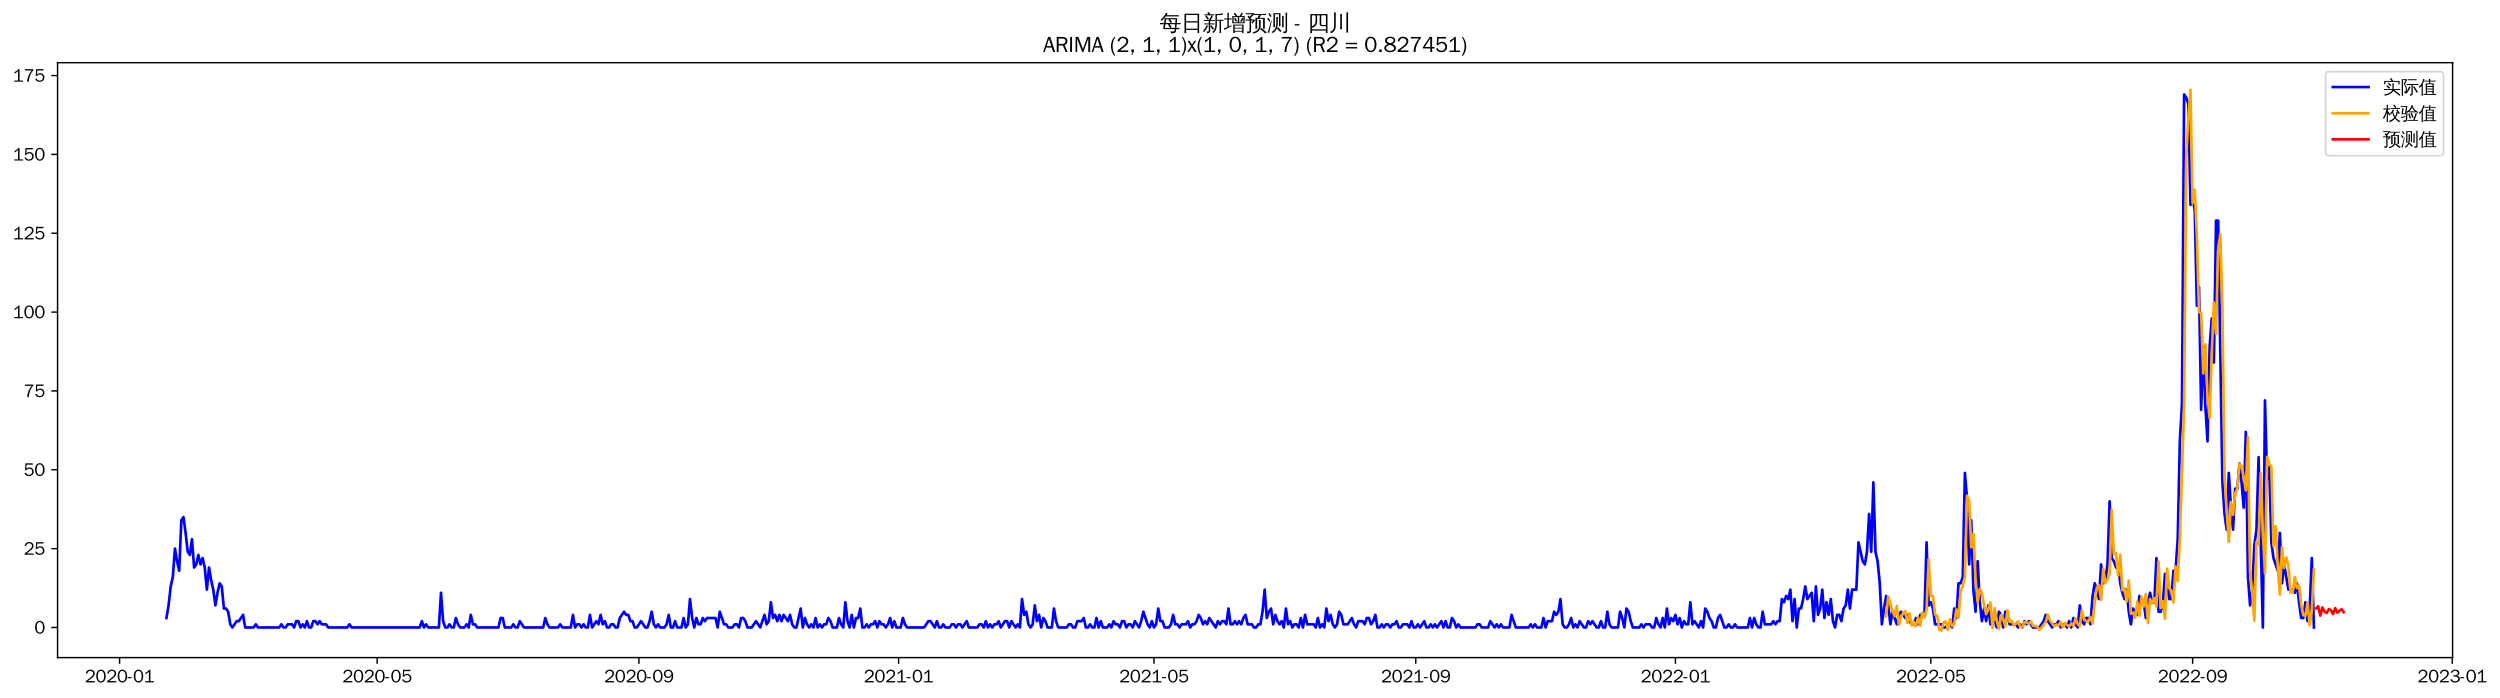 <?xml version="1.0" encoding="utf-8" standalone="no"?>
<!DOCTYPE svg PUBLIC "-//W3C//DTD SVG 1.1//EN"
  "http://www.w3.org/Graphics/SVG/1.1/DTD/svg11.dtd">
<svg xmlns:xlink="http://www.w3.org/1999/xlink" width="1397.902pt" height="390.418pt" viewBox="0 0 1397.902 390.418" xmlns="http://www.w3.org/2000/svg" version="1.1">
 <defs>
  <style type="text/css">*{stroke-linejoin: round; stroke-linecap: butt}</style>
 </defs>
 <g id="figure_1">
  <g id="patch_1">
   <path d="M 0 390.418 
L 1397.902 390.418 
L 1397.902 -0 
L 0 -0 
z
" style="fill: #ffffff"/>
  </g>
  <g id="axes_1">
   <g id="patch_2">
    <path d="M 32.191 367.701 
L 1371.391 367.701 
L 1371.391 35.061 
L 32.191 35.061 
z
" style="fill: #ffffff"/>
   </g>
   <g id="matplotlib.axis_1">
    <g id="xtick_1">
     <g id="line2d_1">
      <defs>
       <path id="m2392c56455" d="M 0 0 
L 0 3.5 
" style="stroke: #000000; stroke-width: 0.8"/>
      </defs>
      <g>
       <use xlink:href="#m2392c56455" x="66.882" y="367.701" style="stroke: #000000; stroke-width: 0.8"/>
      </g>
     </g>
     <g id="text_1">
      <!-- 2020-01 -->
      <g transform="translate(47.392 381.557)scale(0.1 -0.1)">
       <defs>
        <path id="WenQuanYiZenHei-32" d="M 3488 0 
L 369 0 
L 369 456 
L 2150 1850 
Q 2931 2463 2931 3144 
Q 2931 3619 2488 3863 
Q 2231 4013 1931 4013 
Q 1425 4013 1113 3619 
Q 894 3356 881 3013 
L 369 3169 
Q 531 3981 1213 4300 
Q 1544 4456 1950 4456 
Q 2631 4456 3088 4044 
L 3225 3888 
L 3350 3706 
Q 3481 3444 3481 3144 
Q 3481 2313 2519 1569 
L 1069 456 
L 3488 456 
L 3488 0 
z
" transform="scale(0.016)"/>
        <path id="WenQuanYiZenHei-30" d="M 3581 2175 
Q 3581 1288 3169 638 
Q 2713 -63 1938 -63 
Q 1025 -63 563 831 
Q 256 1425 256 2188 
Q 256 3188 700 3819 
Q 1138 4456 1888 4456 
Q 2863 4456 3306 3500 
Q 3581 2925 3581 2175 
z
M 3019 2100 
Q 3019 3356 2500 3806 
L 2350 3919 
Q 2144 4031 1888 4031 
Q 1100 4031 888 2956 
Q 819 2625 819 2225 
Q 819 1013 1338 569 
Q 1588 356 1938 356 
Q 2675 356 2925 1294 
Q 3019 1663 3019 2100 
z
" transform="scale(0.016)"/>
        <path id="WenQuanYiZenHei-2d" d="M 1363 1444 
L 0 1444 
L 0 1844 
L 1363 1844 
L 1363 1444 
z
" transform="scale(0.016)"/>
        <path id="WenQuanYiZenHei-31" d="M 3556 0 
L 488 0 
L 488 406 
L 1800 406 
L 1800 3725 
Q 1231 3125 588 2788 
L 588 3338 
Q 1456 3781 1931 4388 
L 2331 4388 
L 2331 406 
L 3556 406 
L 3556 0 
z
" transform="scale(0.016)"/>
       </defs>
       <use xlink:href="#WenQuanYiZenHei-32"/>
       <use xlink:href="#WenQuanYiZenHei-30" x="59.961"/>
       <use xlink:href="#WenQuanYiZenHei-32" x="119.922"/>
       <use xlink:href="#WenQuanYiZenHei-30" x="179.883"/>
       <use xlink:href="#WenQuanYiZenHei-2d" x="239.844"/>
       <use xlink:href="#WenQuanYiZenHei-30" x="269.824"/>
       <use xlink:href="#WenQuanYiZenHei-31" x="329.785"/>
      </g>
     </g>
    </g>
    <g id="xtick_2">
     <g id="line2d_2">
      <g>
       <use xlink:href="#m2392c56455" x="210.882" y="367.701" style="stroke: #000000; stroke-width: 0.8"/>
      </g>
     </g>
     <g id="text_2">
      <!-- 2020-05 -->
      <g transform="translate(191.392 381.557)scale(0.1 -0.1)">
       <defs>
        <path id="WenQuanYiZenHei-35" d="M 3531 1488 
Q 3531 688 2913 250 
Q 2456 -63 1844 -63 
Q 1175 -63 706 350 
Q 413 613 306 975 
L 781 1131 
Q 1000 538 1569 406 
Q 1706 369 1856 369 
Q 2550 369 2850 869 
Q 3000 1131 3000 1494 
Q 3000 2056 2581 2356 
Q 2319 2538 1969 2538 
Q 1400 2538 1031 2075 
Q 981 2013 938 1938 
L 500 2031 
L 644 4388 
L 3244 4388 
L 3200 3919 
L 1044 3919 
L 950 2500 
Q 1431 2975 2006 2975 
Q 2713 2975 3163 2475 
Q 3531 2063 3531 1488 
z
" transform="scale(0.016)"/>
       </defs>
       <use xlink:href="#WenQuanYiZenHei-32"/>
       <use xlink:href="#WenQuanYiZenHei-30" x="59.961"/>
       <use xlink:href="#WenQuanYiZenHei-32" x="119.922"/>
       <use xlink:href="#WenQuanYiZenHei-30" x="179.883"/>
       <use xlink:href="#WenQuanYiZenHei-2d" x="239.844"/>
       <use xlink:href="#WenQuanYiZenHei-30" x="269.824"/>
       <use xlink:href="#WenQuanYiZenHei-35" x="329.785"/>
      </g>
     </g>
    </g>
    <g id="xtick_3">
     <g id="line2d_3">
      <g>
       <use xlink:href="#m2392c56455" x="357.262" y="367.701" style="stroke: #000000; stroke-width: 0.8"/>
      </g>
     </g>
     <g id="text_3">
      <!-- 2020-09 -->
      <g transform="translate(337.772 381.557)scale(0.1 -0.1)">
       <defs>
        <path id="WenQuanYiZenHei-39" d="M 3544 2300 
Q 3544 1163 3019 513 
Q 2563 -63 1775 -63 
Q 956 -63 563 488 
Q 463 631 394 813 
L 838 975 
Q 1025 494 1550 388 
Q 1656 369 1775 369 
Q 2594 369 2900 1325 
Q 3044 1769 3038 2313 
L 3025 2313 
Q 2675 1638 1944 1544 
Q 1844 1531 1744 1531 
Q 1050 1531 625 2031 
Q 294 2419 294 2963 
Q 294 3656 813 4094 
Q 1238 4456 1819 4456 
Q 2988 4456 3381 3363 
Q 3544 2900 3544 2300 
z
M 2925 2994 
Q 2925 3563 2469 3844 
Q 2206 4006 1863 4006 
Q 1275 4006 988 3563 
Q 844 3344 825 3056 
Q 819 3006 819 2956 
Q 819 2413 1269 2131 
Q 1538 1963 1875 1963 
Q 2363 1963 2681 2350 
Q 2925 2638 2925 2994 
z
" transform="scale(0.016)"/>
       </defs>
       <use xlink:href="#WenQuanYiZenHei-32"/>
       <use xlink:href="#WenQuanYiZenHei-30" x="59.961"/>
       <use xlink:href="#WenQuanYiZenHei-32" x="119.922"/>
       <use xlink:href="#WenQuanYiZenHei-30" x="179.883"/>
       <use xlink:href="#WenQuanYiZenHei-2d" x="239.844"/>
       <use xlink:href="#WenQuanYiZenHei-30" x="269.824"/>
       <use xlink:href="#WenQuanYiZenHei-39" x="329.785"/>
      </g>
     </g>
    </g>
    <g id="xtick_4">
     <g id="line2d_4">
      <g>
       <use xlink:href="#m2392c56455" x="502.452" y="367.701" style="stroke: #000000; stroke-width: 0.8"/>
      </g>
     </g>
     <g id="text_4">
      <!-- 2021-01 -->
      <g transform="translate(482.962 381.557)scale(0.1 -0.1)">
       <use xlink:href="#WenQuanYiZenHei-32"/>
       <use xlink:href="#WenQuanYiZenHei-30" x="59.961"/>
       <use xlink:href="#WenQuanYiZenHei-32" x="119.922"/>
       <use xlink:href="#WenQuanYiZenHei-31" x="179.883"/>
       <use xlink:href="#WenQuanYiZenHei-2d" x="239.844"/>
       <use xlink:href="#WenQuanYiZenHei-30" x="269.824"/>
       <use xlink:href="#WenQuanYiZenHei-31" x="329.785"/>
      </g>
     </g>
    </g>
    <g id="xtick_5">
     <g id="line2d_5">
      <g>
       <use xlink:href="#m2392c56455" x="645.262" y="367.701" style="stroke: #000000; stroke-width: 0.8"/>
      </g>
     </g>
     <g id="text_5">
      <!-- 2021-05 -->
      <g transform="translate(625.772 381.557)scale(0.1 -0.1)">
       <use xlink:href="#WenQuanYiZenHei-32"/>
       <use xlink:href="#WenQuanYiZenHei-30" x="59.961"/>
       <use xlink:href="#WenQuanYiZenHei-32" x="119.922"/>
       <use xlink:href="#WenQuanYiZenHei-31" x="179.883"/>
       <use xlink:href="#WenQuanYiZenHei-2d" x="239.844"/>
       <use xlink:href="#WenQuanYiZenHei-30" x="269.824"/>
       <use xlink:href="#WenQuanYiZenHei-35" x="329.785"/>
      </g>
     </g>
    </g>
    <g id="xtick_6">
     <g id="line2d_6">
      <g>
       <use xlink:href="#m2392c56455" x="791.642" y="367.701" style="stroke: #000000; stroke-width: 0.8"/>
      </g>
     </g>
     <g id="text_6">
      <!-- 2021-09 -->
      <g transform="translate(772.152 381.557)scale(0.1 -0.1)">
       <use xlink:href="#WenQuanYiZenHei-32"/>
       <use xlink:href="#WenQuanYiZenHei-30" x="59.961"/>
       <use xlink:href="#WenQuanYiZenHei-32" x="119.922"/>
       <use xlink:href="#WenQuanYiZenHei-31" x="179.883"/>
       <use xlink:href="#WenQuanYiZenHei-2d" x="239.844"/>
       <use xlink:href="#WenQuanYiZenHei-30" x="269.824"/>
       <use xlink:href="#WenQuanYiZenHei-39" x="329.785"/>
      </g>
     </g>
    </g>
    <g id="xtick_7">
     <g id="line2d_7">
      <g>
       <use xlink:href="#m2392c56455" x="936.832" y="367.701" style="stroke: #000000; stroke-width: 0.8"/>
      </g>
     </g>
     <g id="text_7">
      <!-- 2022-01 -->
      <g transform="translate(917.342 381.557)scale(0.1 -0.1)">
       <use xlink:href="#WenQuanYiZenHei-32"/>
       <use xlink:href="#WenQuanYiZenHei-30" x="59.961"/>
       <use xlink:href="#WenQuanYiZenHei-32" x="119.922"/>
       <use xlink:href="#WenQuanYiZenHei-32" x="179.883"/>
       <use xlink:href="#WenQuanYiZenHei-2d" x="239.844"/>
       <use xlink:href="#WenQuanYiZenHei-30" x="269.824"/>
       <use xlink:href="#WenQuanYiZenHei-31" x="329.785"/>
      </g>
     </g>
    </g>
    <g id="xtick_8">
     <g id="line2d_8">
      <g>
       <use xlink:href="#m2392c56455" x="1079.642" y="367.701" style="stroke: #000000; stroke-width: 0.8"/>
      </g>
     </g>
     <g id="text_8">
      <!-- 2022-05 -->
      <g transform="translate(1060.152 381.557)scale(0.1 -0.1)">
       <use xlink:href="#WenQuanYiZenHei-32"/>
       <use xlink:href="#WenQuanYiZenHei-30" x="59.961"/>
       <use xlink:href="#WenQuanYiZenHei-32" x="119.922"/>
       <use xlink:href="#WenQuanYiZenHei-32" x="179.883"/>
       <use xlink:href="#WenQuanYiZenHei-2d" x="239.844"/>
       <use xlink:href="#WenQuanYiZenHei-30" x="269.824"/>
       <use xlink:href="#WenQuanYiZenHei-35" x="329.785"/>
      </g>
     </g>
    </g>
    <g id="xtick_9">
     <g id="line2d_9">
      <g>
       <use xlink:href="#m2392c56455" x="1226.022" y="367.701" style="stroke: #000000; stroke-width: 0.8"/>
      </g>
     </g>
     <g id="text_9">
      <!-- 2022-09 -->
      <g transform="translate(1206.532 381.557)scale(0.1 -0.1)">
       <use xlink:href="#WenQuanYiZenHei-32"/>
       <use xlink:href="#WenQuanYiZenHei-30" x="59.961"/>
       <use xlink:href="#WenQuanYiZenHei-32" x="119.922"/>
       <use xlink:href="#WenQuanYiZenHei-32" x="179.883"/>
       <use xlink:href="#WenQuanYiZenHei-2d" x="239.844"/>
       <use xlink:href="#WenQuanYiZenHei-30" x="269.824"/>
       <use xlink:href="#WenQuanYiZenHei-39" x="329.785"/>
      </g>
     </g>
    </g>
    <g id="xtick_10">
     <g id="line2d_10">
      <g>
       <use xlink:href="#m2392c56455" x="1371.212" y="367.701" style="stroke: #000000; stroke-width: 0.8"/>
      </g>
     </g>
     <g id="text_10">
      <!-- 2023-01 -->
      <g transform="translate(1351.722 381.557)scale(0.1 -0.1)">
       <defs>
        <path id="WenQuanYiZenHei-33" d="M 3588 1231 
Q 3588 494 2875 144 
Q 2450 -63 1925 -63 
Q 1044 -63 556 488 
Q 356 706 256 1000 
L 769 1169 
Q 994 375 1913 375 
Q 2631 375 2900 788 
Q 3019 975 3019 1231 
Q 3019 1638 2638 1881 
Q 2325 2081 1613 2069 
L 1338 2069 
L 1338 2494 
Q 1969 2494 2094 2506 
Q 2325 2544 2463 2613 
Q 2763 2756 2844 3100 
Q 2863 3169 2863 3244 
Q 2863 3744 2381 3944 
L 2163 4006 
Q 2056 4025 1931 4025 
Q 1388 4025 1075 3631 
Q 969 3488 906 3313 
L 419 3456 
Q 675 4150 1400 4369 
Q 1669 4456 1975 4456 
Q 2694 4456 3106 4050 
Q 3419 3744 3419 3275 
Q 3419 2813 3025 2513 
Q 2825 2356 2575 2319 
L 2575 2306 
Q 3181 2213 3450 1769 
Q 3588 1525 3588 1231 
z
" transform="scale(0.016)"/>
       </defs>
       <use xlink:href="#WenQuanYiZenHei-32"/>
       <use xlink:href="#WenQuanYiZenHei-30" x="59.961"/>
       <use xlink:href="#WenQuanYiZenHei-32" x="119.922"/>
       <use xlink:href="#WenQuanYiZenHei-33" x="179.883"/>
       <use xlink:href="#WenQuanYiZenHei-2d" x="239.844"/>
       <use xlink:href="#WenQuanYiZenHei-30" x="269.824"/>
       <use xlink:href="#WenQuanYiZenHei-31" x="329.785"/>
      </g>
     </g>
    </g>
   </g>
   <g id="matplotlib.axis_2">
    <g id="ytick_1">
     <g id="line2d_11">
      <defs>
       <path id="mf6029aa635" d="M 0 0 
L -3.5 0 
" style="stroke: #000000; stroke-width: 0.8"/>
      </defs>
      <g>
       <use xlink:href="#mf6029aa635" x="32.191" y="350.854" style="stroke: #000000; stroke-width: 0.8"/>
      </g>
     </g>
     <g id="text_11">
      <!-- 0 -->
      <g transform="translate(19.194 354.283)scale(0.1 -0.1)">
       <use xlink:href="#WenQuanYiZenHei-30"/>
      </g>
     </g>
    </g>
    <g id="ytick_2">
     <g id="line2d_12">
      <g>
       <use xlink:href="#mf6029aa635" x="32.191" y="306.768" style="stroke: #000000; stroke-width: 0.8"/>
      </g>
     </g>
     <g id="text_12">
      <!-- 25 -->
      <g transform="translate(13.197 310.197)scale(0.1 -0.1)">
       <use xlink:href="#WenQuanYiZenHei-32"/>
       <use xlink:href="#WenQuanYiZenHei-35" x="59.961"/>
      </g>
     </g>
    </g>
    <g id="ytick_3">
     <g id="line2d_13">
      <g>
       <use xlink:href="#mf6029aa635" x="32.191" y="262.682" style="stroke: #000000; stroke-width: 0.8"/>
      </g>
     </g>
     <g id="text_13">
      <!-- 50 -->
      <g transform="translate(13.197 266.111)scale(0.1 -0.1)">
       <use xlink:href="#WenQuanYiZenHei-35"/>
       <use xlink:href="#WenQuanYiZenHei-30" x="59.961"/>
      </g>
     </g>
    </g>
    <g id="ytick_4">
     <g id="line2d_14">
      <g>
       <use xlink:href="#mf6029aa635" x="32.191" y="218.596" style="stroke: #000000; stroke-width: 0.8"/>
      </g>
     </g>
     <g id="text_14">
      <!-- 75 -->
      <g transform="translate(13.197 222.024)scale(0.1 -0.1)">
       <defs>
        <path id="WenQuanYiZenHei-37" d="M 3400 4056 
Q 1838 2175 1838 0 
L 1275 0 
Q 1269 1438 2056 2825 
Q 2381 3400 2825 3913 
L 444 3913 
L 500 4388 
L 3400 4388 
L 3400 4056 
z
" transform="scale(0.016)"/>
       </defs>
       <use xlink:href="#WenQuanYiZenHei-37"/>
       <use xlink:href="#WenQuanYiZenHei-35" x="59.961"/>
      </g>
     </g>
    </g>
    <g id="ytick_5">
     <g id="line2d_15">
      <g>
       <use xlink:href="#mf6029aa635" x="32.191" y="174.51" style="stroke: #000000; stroke-width: 0.8"/>
      </g>
     </g>
     <g id="text_15">
      <!-- 100 -->
      <g transform="translate(7.2 177.938)scale(0.1 -0.1)">
       <use xlink:href="#WenQuanYiZenHei-31"/>
       <use xlink:href="#WenQuanYiZenHei-30" x="59.961"/>
       <use xlink:href="#WenQuanYiZenHei-30" x="119.922"/>
      </g>
     </g>
    </g>
    <g id="ytick_6">
     <g id="line2d_16">
      <g>
       <use xlink:href="#mf6029aa635" x="32.191" y="130.424" style="stroke: #000000; stroke-width: 0.8"/>
      </g>
     </g>
     <g id="text_16">
      <!-- 125 -->
      <g transform="translate(7.2 133.852)scale(0.1 -0.1)">
       <use xlink:href="#WenQuanYiZenHei-31"/>
       <use xlink:href="#WenQuanYiZenHei-32" x="59.961"/>
       <use xlink:href="#WenQuanYiZenHei-35" x="119.922"/>
      </g>
     </g>
    </g>
    <g id="ytick_7">
     <g id="line2d_17">
      <g>
       <use xlink:href="#mf6029aa635" x="32.191" y="86.338" style="stroke: #000000; stroke-width: 0.8"/>
      </g>
     </g>
     <g id="text_17">
      <!-- 150 -->
      <g transform="translate(7.2 89.766)scale(0.1 -0.1)">
       <use xlink:href="#WenQuanYiZenHei-31"/>
       <use xlink:href="#WenQuanYiZenHei-35" x="59.961"/>
       <use xlink:href="#WenQuanYiZenHei-30" x="119.922"/>
      </g>
     </g>
    </g>
    <g id="ytick_8">
     <g id="line2d_18">
      <g>
       <use xlink:href="#mf6029aa635" x="32.191" y="42.252" style="stroke: #000000; stroke-width: 0.8"/>
      </g>
     </g>
     <g id="text_18">
      <!-- 175 -->
      <g transform="translate(7.2 45.68)scale(0.1 -0.1)">
       <use xlink:href="#WenQuanYiZenHei-31"/>
       <use xlink:href="#WenQuanYiZenHei-37" x="59.961"/>
       <use xlink:href="#WenQuanYiZenHei-35" x="119.922"/>
      </g>
     </g>
    </g>
   </g>
   <g id="line2d_19">
    <path d="M 93.063 345.564 
L 94.253 338.51 
L 95.444 327.93 
L 96.634 322.639 
L 97.824 306.768 
L 99.014 313.822 
L 100.204 319.112 
L 101.394 290.897 
L 102.584 289.134 
L 103.774 297.951 
L 104.964 308.532 
L 106.154 310.295 
L 107.344 301.478 
L 108.534 317.349 
L 109.725 315.586 
L 110.915 310.295 
L 112.105 315.586 
L 113.295 312.059 
L 114.485 317.349 
L 115.675 329.693 
L 116.865 317.349 
L 118.055 324.403 
L 119.245 329.693 
L 120.435 338.51 
L 121.625 331.457 
L 122.815 326.166 
L 124.006 327.93 
L 125.196 340.274 
L 126.386 340.274 
L 127.576 342.037 
L 128.766 349.091 
L 129.956 350.854 
L 132.336 347.328 
L 133.526 347.328 
L 135.906 343.801 
L 137.096 350.854 
L 141.857 350.854 
L 143.047 349.091 
L 144.237 350.854 
L 156.138 350.854 
L 157.328 349.091 
L 158.518 350.854 
L 159.708 350.854 
L 160.898 349.091 
L 163.278 349.091 
L 164.468 350.854 
L 165.658 347.328 
L 166.848 347.328 
L 168.039 350.854 
L 169.229 349.091 
L 170.419 350.854 
L 171.609 347.328 
L 172.799 350.854 
L 173.989 350.854 
L 175.179 347.328 
L 176.369 347.328 
L 177.559 349.091 
L 178.749 347.328 
L 179.939 349.091 
L 182.32 349.091 
L 183.51 350.854 
L 194.22 350.854 
L 195.41 349.091 
L 196.601 350.854 
L 234.683 350.854 
L 235.873 347.328 
L 237.063 350.854 
L 238.253 349.091 
L 239.444 350.854 
L 245.394 350.854 
L 246.584 331.457 
L 247.774 347.328 
L 248.964 350.854 
L 250.154 350.854 
L 251.344 349.091 
L 252.534 350.854 
L 253.725 350.854 
L 254.915 345.564 
L 256.105 349.091 
L 257.295 350.854 
L 259.675 350.854 
L 260.865 349.091 
L 262.055 350.854 
L 263.245 343.801 
L 264.435 349.091 
L 265.625 349.091 
L 266.815 350.854 
L 278.716 350.854 
L 279.906 345.564 
L 281.096 345.564 
L 282.286 350.854 
L 285.857 350.854 
L 287.047 349.091 
L 288.237 350.854 
L 289.427 350.854 
L 290.617 347.328 
L 292.997 350.854 
L 303.708 350.854 
L 304.898 345.564 
L 306.088 349.091 
L 307.278 350.854 
L 312.039 350.854 
L 313.229 349.091 
L 314.419 350.854 
L 319.179 350.854 
L 320.369 343.801 
L 321.559 350.854 
L 322.749 349.091 
L 323.939 349.091 
L 325.129 350.854 
L 326.32 349.091 
L 327.51 350.854 
L 328.7 350.854 
L 329.89 343.801 
L 331.08 350.854 
L 333.46 347.328 
L 334.65 349.091 
L 335.84 343.801 
L 337.03 349.091 
L 338.22 347.328 
L 339.41 350.854 
L 340.601 350.854 
L 341.791 349.091 
L 342.981 349.091 
L 344.171 350.854 
L 345.361 350.854 
L 346.551 345.564 
L 348.931 342.037 
L 350.121 343.801 
L 351.311 343.801 
L 352.501 347.328 
L 353.691 347.328 
L 354.882 350.854 
L 356.072 350.854 
L 358.452 347.328 
L 360.832 350.854 
L 362.022 350.854 
L 363.212 347.328 
L 364.402 342.037 
L 365.592 349.091 
L 366.782 350.854 
L 367.972 349.091 
L 369.163 350.854 
L 371.543 350.854 
L 372.733 349.091 
L 373.923 343.801 
L 375.113 350.854 
L 376.303 350.854 
L 377.493 347.328 
L 378.683 350.854 
L 381.063 350.854 
L 382.253 345.564 
L 383.444 350.854 
L 384.634 349.091 
L 385.824 334.983 
L 387.014 345.564 
L 388.204 350.854 
L 389.394 345.564 
L 390.584 349.091 
L 391.774 349.091 
L 392.964 345.564 
L 394.154 347.328 
L 395.344 345.564 
L 400.105 345.564 
L 401.295 350.854 
L 402.485 342.037 
L 404.865 349.091 
L 406.055 349.091 
L 407.245 350.854 
L 409.625 350.854 
L 410.815 349.091 
L 412.006 349.091 
L 413.196 350.854 
L 414.386 345.564 
L 415.576 345.564 
L 416.766 347.328 
L 417.956 350.854 
L 420.336 350.854 
L 422.716 347.328 
L 425.096 350.854 
L 427.477 343.801 
L 428.667 349.091 
L 429.857 347.328 
L 431.047 336.747 
L 432.237 345.564 
L 433.427 343.801 
L 434.617 347.328 
L 435.807 343.801 
L 436.997 347.328 
L 438.187 343.801 
L 440.567 347.328 
L 441.758 343.801 
L 442.948 349.091 
L 444.138 350.854 
L 445.328 350.854 
L 447.708 340.274 
L 448.898 350.854 
L 450.088 345.564 
L 451.278 349.091 
L 452.468 350.854 
L 453.658 349.091 
L 454.848 350.854 
L 456.039 345.564 
L 457.229 350.854 
L 458.419 349.091 
L 459.609 350.854 
L 460.799 349.091 
L 461.989 349.091 
L 463.179 345.564 
L 464.369 347.328 
L 465.559 350.854 
L 467.939 350.854 
L 469.129 345.564 
L 470.32 349.091 
L 471.51 350.854 
L 472.7 336.747 
L 473.89 347.328 
L 475.08 350.854 
L 476.27 343.801 
L 477.46 350.854 
L 478.65 345.564 
L 479.84 345.564 
L 481.03 340.274 
L 482.22 350.854 
L 483.41 350.854 
L 484.601 349.091 
L 485.791 350.854 
L 486.981 349.091 
L 488.171 349.091 
L 489.361 347.328 
L 490.551 350.854 
L 491.741 347.328 
L 492.931 349.091 
L 494.121 349.091 
L 495.311 350.854 
L 496.501 349.091 
L 497.691 345.564 
L 498.882 350.854 
L 500.072 347.328 
L 501.262 350.854 
L 503.642 350.854 
L 504.832 345.564 
L 506.022 349.091 
L 507.212 350.854 
L 516.733 350.854 
L 519.113 347.328 
L 520.303 347.328 
L 522.683 350.854 
L 523.873 347.328 
L 525.063 350.854 
L 526.253 350.854 
L 527.444 349.091 
L 528.634 350.854 
L 531.014 350.854 
L 532.204 349.091 
L 533.394 349.091 
L 534.584 350.854 
L 535.774 349.091 
L 536.964 349.091 
L 538.154 350.854 
L 540.534 347.328 
L 541.725 350.854 
L 546.485 350.854 
L 547.675 349.091 
L 548.865 349.091 
L 550.055 350.854 
L 551.245 347.328 
L 552.435 350.854 
L 553.625 349.091 
L 554.815 350.854 
L 556.006 349.091 
L 557.196 349.091 
L 558.386 347.328 
L 559.576 350.854 
L 561.956 347.328 
L 563.146 347.328 
L 564.336 350.854 
L 565.526 347.328 
L 567.906 350.854 
L 569.096 349.091 
L 570.286 350.854 
L 571.477 334.983 
L 572.667 343.801 
L 573.857 342.037 
L 575.047 349.091 
L 576.237 350.854 
L 577.427 349.091 
L 578.617 338.51 
L 579.807 347.328 
L 580.997 343.801 
L 582.187 350.854 
L 583.377 345.564 
L 584.567 347.328 
L 585.758 350.854 
L 588.138 350.854 
L 589.328 340.274 
L 590.518 347.328 
L 591.708 350.854 
L 596.468 350.854 
L 597.658 349.091 
L 598.848 349.091 
L 600.039 350.854 
L 601.229 350.854 
L 602.419 347.328 
L 604.799 347.328 
L 605.989 345.564 
L 607.179 350.854 
L 608.369 350.854 
L 609.559 349.091 
L 610.749 350.854 
L 611.939 350.854 
L 613.129 345.564 
L 614.32 350.854 
L 615.51 347.328 
L 616.7 350.854 
L 619.08 350.854 
L 620.27 349.091 
L 621.46 350.854 
L 622.65 347.328 
L 623.84 349.091 
L 625.03 349.091 
L 626.22 350.854 
L 627.41 347.328 
L 628.601 347.328 
L 629.791 350.854 
L 630.981 349.091 
L 632.171 349.091 
L 633.361 350.854 
L 634.551 347.328 
L 636.931 350.854 
L 638.121 347.328 
L 639.311 342.037 
L 641.691 349.091 
L 642.882 350.854 
L 644.072 347.328 
L 645.262 350.854 
L 646.452 349.091 
L 647.642 340.274 
L 648.832 347.328 
L 650.022 347.328 
L 651.212 350.854 
L 653.592 350.854 
L 654.782 349.091 
L 655.972 343.801 
L 657.163 349.091 
L 658.353 349.091 
L 659.543 350.854 
L 660.733 349.091 
L 663.113 349.091 
L 664.303 347.328 
L 665.493 350.854 
L 666.683 349.091 
L 667.873 349.091 
L 669.063 347.328 
L 670.253 343.801 
L 671.444 345.564 
L 672.634 349.091 
L 673.824 347.328 
L 675.014 349.091 
L 676.204 345.564 
L 679.774 350.854 
L 680.964 347.328 
L 682.154 349.091 
L 683.344 347.328 
L 684.534 347.328 
L 685.725 349.091 
L 686.915 340.274 
L 688.105 349.091 
L 689.295 349.091 
L 690.485 347.328 
L 691.675 349.091 
L 692.865 347.328 
L 694.055 349.091 
L 695.245 345.564 
L 696.435 343.801 
L 697.625 349.091 
L 700.006 349.091 
L 701.196 350.854 
L 702.386 350.854 
L 703.576 349.091 
L 704.766 349.091 
L 705.956 342.037 
L 707.146 329.693 
L 708.336 345.564 
L 709.526 342.037 
L 710.716 340.274 
L 711.906 349.091 
L 713.096 343.801 
L 714.286 347.328 
L 715.477 349.091 
L 716.667 347.328 
L 717.857 350.854 
L 719.047 340.274 
L 720.237 349.091 
L 721.427 347.328 
L 722.617 350.854 
L 723.807 349.091 
L 724.997 349.091 
L 726.187 350.854 
L 727.377 345.564 
L 728.567 350.854 
L 729.758 343.801 
L 730.948 349.091 
L 734.518 349.091 
L 735.708 350.854 
L 736.898 345.564 
L 738.088 350.854 
L 739.278 349.091 
L 740.468 350.854 
L 741.658 340.274 
L 742.848 347.328 
L 744.039 343.801 
L 745.229 349.091 
L 746.419 350.854 
L 747.609 349.091 
L 748.799 342.037 
L 749.989 343.801 
L 751.179 349.091 
L 753.559 349.091 
L 755.939 345.564 
L 757.129 349.091 
L 758.32 350.854 
L 759.51 347.328 
L 761.89 347.328 
L 763.08 349.091 
L 764.27 345.564 
L 765.46 345.564 
L 766.65 349.091 
L 767.84 347.328 
L 769.03 343.801 
L 770.22 350.854 
L 771.41 350.854 
L 772.601 349.091 
L 773.791 350.854 
L 774.981 349.091 
L 776.171 349.091 
L 777.361 350.854 
L 778.551 349.091 
L 779.741 349.091 
L 780.931 347.328 
L 782.121 350.854 
L 783.311 350.854 
L 784.501 349.091 
L 786.882 349.091 
L 788.072 350.854 
L 789.262 347.328 
L 790.452 350.854 
L 791.642 350.854 
L 792.832 349.091 
L 794.022 350.854 
L 796.402 347.328 
L 797.592 350.854 
L 798.782 350.854 
L 799.972 349.091 
L 801.163 350.854 
L 802.353 349.091 
L 803.543 350.854 
L 805.923 347.328 
L 807.113 350.854 
L 808.303 347.328 
L 809.493 350.854 
L 810.683 350.854 
L 811.873 345.564 
L 813.063 347.328 
L 814.253 350.854 
L 815.444 349.091 
L 816.634 350.854 
L 824.964 350.854 
L 826.154 349.091 
L 827.344 349.091 
L 828.534 350.854 
L 832.105 350.854 
L 833.295 347.328 
L 835.675 350.854 
L 836.865 349.091 
L 838.055 350.854 
L 839.245 349.091 
L 840.435 350.854 
L 844.006 350.854 
L 845.196 343.801 
L 847.576 350.854 
L 854.716 350.854 
L 855.906 349.091 
L 857.096 350.854 
L 858.286 349.091 
L 859.477 350.854 
L 861.857 350.854 
L 863.047 345.564 
L 864.237 350.854 
L 865.427 347.328 
L 867.807 347.328 
L 868.997 342.037 
L 870.187 343.801 
L 871.377 342.037 
L 872.567 334.983 
L 873.758 349.091 
L 874.948 350.854 
L 876.138 350.854 
L 877.328 349.091 
L 878.518 345.564 
L 879.708 350.854 
L 880.898 349.091 
L 882.088 350.854 
L 883.278 347.328 
L 885.658 350.854 
L 886.848 350.854 
L 888.039 347.328 
L 889.229 349.091 
L 890.419 347.328 
L 892.799 350.854 
L 893.989 350.854 
L 895.179 347.328 
L 896.369 350.854 
L 897.559 350.854 
L 898.749 342.037 
L 899.939 349.091 
L 901.129 350.854 
L 904.7 350.854 
L 905.89 342.037 
L 907.08 345.564 
L 908.27 350.854 
L 909.46 340.274 
L 910.65 342.037 
L 911.84 347.328 
L 913.03 350.854 
L 916.601 350.854 
L 917.791 349.091 
L 918.981 350.854 
L 920.171 349.091 
L 922.551 349.091 
L 923.741 350.854 
L 924.931 350.854 
L 926.121 345.564 
L 927.311 349.091 
L 928.501 350.854 
L 929.691 345.564 
L 930.882 350.854 
L 932.072 340.274 
L 933.262 349.091 
L 934.452 345.564 
L 935.642 347.328 
L 936.832 343.801 
L 938.022 349.091 
L 939.212 345.564 
L 940.402 350.854 
L 941.592 347.328 
L 942.782 349.091 
L 943.972 349.091 
L 945.163 336.747 
L 946.353 349.091 
L 947.543 347.328 
L 949.923 350.854 
L 951.113 347.328 
L 952.303 350.854 
L 953.493 340.274 
L 954.683 342.037 
L 955.873 345.564 
L 957.063 347.328 
L 958.253 350.854 
L 959.444 350.854 
L 960.634 345.564 
L 961.824 343.801 
L 964.204 350.854 
L 965.394 350.854 
L 966.584 349.091 
L 967.774 350.854 
L 968.964 350.854 
L 970.154 349.091 
L 971.344 350.854 
L 977.295 350.854 
L 978.485 345.564 
L 979.675 350.854 
L 980.865 345.564 
L 982.055 349.091 
L 983.245 350.854 
L 984.435 350.854 
L 985.625 342.037 
L 986.815 349.091 
L 990.386 349.091 
L 991.576 347.328 
L 992.766 349.091 
L 993.956 347.328 
L 995.146 347.328 
L 996.336 334.983 
L 997.526 336.747 
L 998.716 333.22 
L 999.906 334.983 
L 1001.096 329.693 
L 1002.286 347.328 
L 1003.477 334.983 
L 1004.667 350.854 
L 1005.857 340.274 
L 1007.047 340.274 
L 1008.237 334.983 
L 1009.427 327.93 
L 1010.617 334.983 
L 1012.997 331.457 
L 1014.187 347.328 
L 1015.377 327.93 
L 1016.567 343.801 
L 1017.758 340.274 
L 1018.948 329.693 
L 1020.138 345.564 
L 1021.328 336.747 
L 1022.518 343.801 
L 1023.708 334.983 
L 1024.898 347.328 
L 1026.088 350.854 
L 1027.278 343.801 
L 1028.468 343.801 
L 1029.658 347.328 
L 1030.848 340.274 
L 1032.039 338.51 
L 1033.229 329.693 
L 1034.419 340.274 
L 1035.609 329.693 
L 1037.989 329.693 
L 1039.179 303.242 
L 1041.559 313.822 
L 1042.749 315.586 
L 1043.939 308.532 
L 1045.129 287.371 
L 1046.32 308.532 
L 1047.51 269.736 
L 1048.7 308.532 
L 1049.89 313.822 
L 1051.08 326.166 
L 1052.27 349.091 
L 1053.46 340.274 
L 1054.65 333.22 
L 1055.84 338.51 
L 1057.03 349.091 
L 1058.22 342.037 
L 1060.601 349.091 
L 1061.791 343.801 
L 1062.981 342.037 
L 1065.361 345.564 
L 1066.551 343.801 
L 1067.741 347.328 
L 1068.931 349.091 
L 1070.121 349.091 
L 1071.311 345.564 
L 1072.501 349.091 
L 1073.691 343.801 
L 1076.072 343.801 
L 1077.262 303.242 
L 1078.452 338.51 
L 1079.642 336.747 
L 1080.832 340.274 
L 1082.022 349.091 
L 1085.592 349.091 
L 1086.782 350.854 
L 1087.972 350.854 
L 1089.163 349.091 
L 1090.353 349.091 
L 1091.543 350.854 
L 1092.733 340.274 
L 1093.923 345.564 
L 1095.113 326.166 
L 1096.303 326.166 
L 1097.493 322.639 
L 1098.683 264.446 
L 1099.873 278.553 
L 1101.063 315.586 
L 1102.253 290.897 
L 1103.444 329.693 
L 1104.634 342.037 
L 1105.824 313.822 
L 1107.014 336.747 
L 1108.204 347.328 
L 1109.394 340.274 
L 1110.584 347.328 
L 1111.774 338.51 
L 1112.964 349.091 
L 1114.154 347.328 
L 1115.344 347.328 
L 1116.534 350.854 
L 1117.725 342.037 
L 1118.915 343.801 
L 1120.105 350.854 
L 1121.295 342.037 
L 1122.485 343.801 
L 1123.675 349.091 
L 1127.245 349.091 
L 1128.435 350.854 
L 1129.625 349.091 
L 1130.815 350.854 
L 1132.006 347.328 
L 1133.196 349.091 
L 1134.386 347.328 
L 1136.766 350.854 
L 1140.336 350.854 
L 1142.716 347.328 
L 1143.906 343.801 
L 1145.096 347.328 
L 1147.477 350.854 
L 1148.667 349.091 
L 1149.857 349.091 
L 1151.047 347.328 
L 1152.237 350.854 
L 1153.427 349.091 
L 1154.617 349.091 
L 1155.807 350.854 
L 1156.997 347.328 
L 1158.187 350.854 
L 1159.377 345.564 
L 1160.567 349.091 
L 1161.758 350.854 
L 1162.948 338.51 
L 1164.138 347.328 
L 1165.328 349.091 
L 1166.518 345.564 
L 1167.708 345.564 
L 1168.898 349.091 
L 1170.088 333.22 
L 1171.278 326.166 
L 1172.468 329.693 
L 1173.658 334.983 
L 1174.848 315.586 
L 1176.039 326.166 
L 1177.229 324.403 
L 1178.419 315.586 
L 1179.609 280.317 
L 1180.799 312.059 
L 1181.989 313.822 
L 1183.179 317.349 
L 1184.369 315.586 
L 1185.559 326.166 
L 1186.749 331.457 
L 1187.939 334.983 
L 1189.129 329.693 
L 1190.32 342.037 
L 1191.51 349.091 
L 1192.7 340.274 
L 1195.08 343.801 
L 1196.27 333.22 
L 1197.46 336.747 
L 1198.65 336.747 
L 1199.84 345.564 
L 1201.03 336.747 
L 1202.22 331.457 
L 1203.41 336.747 
L 1204.601 336.747 
L 1205.791 312.059 
L 1206.981 342.037 
L 1208.171 342.037 
L 1209.361 338.51 
L 1210.551 320.876 
L 1211.741 324.403 
L 1212.931 334.983 
L 1214.121 334.983 
L 1215.311 319.112 
L 1216.501 319.112 
L 1217.691 301.478 
L 1218.882 246.811 
L 1220.072 225.65 
L 1221.262 52.833 
L 1222.452 54.596 
L 1223.642 58.123 
L 1224.832 114.553 
L 1226.022 109.263 
L 1227.212 118.08 
L 1228.402 170.983 
L 1229.592 160.403 
L 1230.782 229.177 
L 1231.972 193.908 
L 1233.163 227.414 
L 1234.353 246.811 
L 1235.543 193.908 
L 1236.733 178.037 
L 1237.923 202.725 
L 1239.113 123.371 
L 1240.303 123.371 
L 1242.683 269.736 
L 1243.873 287.371 
L 1245.063 296.188 
L 1246.253 264.446 
L 1247.444 283.844 
L 1248.634 296.188 
L 1249.824 273.263 
L 1251.014 273.263 
L 1252.204 259.156 
L 1253.394 269.736 
L 1254.584 283.844 
L 1255.774 241.521 
L 1256.964 322.639 
L 1258.154 338.51 
L 1259.344 329.693 
L 1260.534 305.005 
L 1261.725 296.188 
L 1262.915 255.629 
L 1265.295 350.854 
L 1266.485 223.887 
L 1267.675 267.973 
L 1268.865 260.919 
L 1270.055 303.242 
L 1271.245 312.059 
L 1273.625 319.112 
L 1274.815 297.951 
L 1276.006 326.166 
L 1277.196 315.586 
L 1279.576 329.693 
L 1281.956 329.693 
L 1283.146 331.457 
L 1284.336 326.166 
L 1285.526 336.747 
L 1286.716 345.564 
L 1287.906 345.564 
L 1289.096 336.747 
L 1290.286 347.328 
L 1291.477 340.274 
L 1292.667 312.059 
L 1293.857 350.854 
L 1293.857 350.854 
" clip-path="url(#p764c449d91)" style="fill: none; stroke: #0000ff; stroke-width: 1.5; stroke-linecap: square"/>
   </g>
   <g id="line2d_20">
    <path d="M 1054.65 344.64 
L 1055.84 333.613 
L 1057.03 337.545 
L 1058.22 341.865 
L 1059.41 344.538 
L 1060.601 338.8 
L 1061.791 349.429 
L 1062.981 344.872 
L 1064.171 342.905 
L 1065.361 341.675 
L 1066.551 348.23 
L 1067.741 342.917 
L 1068.931 349.781 
L 1070.121 347.762 
L 1071.311 350.272 
L 1072.501 345.228 
L 1073.691 349.837 
L 1074.882 342.435 
L 1076.072 345.324 
L 1077.262 340.705 
L 1078.452 312.588 
L 1079.642 333.197 
L 1080.832 333.295 
L 1082.022 343.543 
L 1083.212 344.437 
L 1084.402 352.068 
L 1085.592 352.581 
L 1086.782 348.052 
L 1087.972 347.444 
L 1089.163 352.251 
L 1090.353 346.291 
L 1091.543 350.181 
L 1092.733 348.804 
L 1093.923 340.78 
L 1095.113 345.366 
L 1096.303 330.467 
L 1097.493 327.814 
L 1098.683 322.887 
L 1099.873 277.194 
L 1101.063 279.769 
L 1102.253 306.042 
L 1103.444 298.345 
L 1104.634 323.33 
L 1105.824 336.682 
L 1107.014 329.312 
L 1108.204 331.565 
L 1109.394 338.441 
L 1110.584 343.388 
L 1111.774 340.677 
L 1112.964 336.837 
L 1114.154 351.092 
L 1115.344 340.105 
L 1116.534 347.216 
L 1117.725 351.682 
L 1118.915 343.837 
L 1120.105 346.262 
L 1121.295 350.241 
L 1122.485 341.32 
L 1123.675 347.725 
L 1124.865 347.05 
L 1126.055 349.688 
L 1127.245 348.691 
L 1128.435 347.42 
L 1129.625 350.425 
L 1130.815 350.908 
L 1132.006 347.861 
L 1133.196 347.995 
L 1134.386 348.83 
L 1135.576 347.39 
L 1136.766 349.887 
L 1137.956 350.083 
L 1139.146 350.398 
L 1140.336 352.211 
L 1141.526 350.99 
L 1143.906 347.769 
L 1145.096 343.682 
L 1146.286 346.931 
L 1148.667 350.152 
L 1149.857 349.207 
L 1151.047 349.867 
L 1152.237 347.74 
L 1153.427 350.755 
L 1154.617 348.304 
L 1155.807 349.504 
L 1156.997 350.231 
L 1158.187 348.604 
L 1159.377 349.925 
L 1160.567 345.992 
L 1161.758 348.819 
L 1162.948 350.199 
L 1164.138 341.289 
L 1165.328 346.216 
L 1166.518 347.389 
L 1167.708 347.684 
L 1168.898 344.939 
L 1170.088 348.64 
L 1171.278 336.977 
L 1172.468 328.525 
L 1173.658 327.241 
L 1174.848 335.419 
L 1176.039 317.969 
L 1177.229 326.116 
L 1178.419 323.912 
L 1179.609 321.027 
L 1180.799 285.052 
L 1181.989 309.854 
L 1183.179 309.272 
L 1184.369 321.855 
L 1185.559 310.233 
L 1186.749 329.965 
L 1187.939 329.037 
L 1189.129 336.399 
L 1190.32 324.614 
L 1191.51 343.18 
L 1192.7 342.512 
L 1193.89 345.46 
L 1195.08 336.47 
L 1196.27 344.29 
L 1197.46 333.801 
L 1198.65 339.067 
L 1199.84 332.18 
L 1201.03 348.389 
L 1202.22 334.936 
L 1203.41 337.433 
L 1204.601 334.393 
L 1205.791 339.075 
L 1206.981 313.986 
L 1208.171 339.983 
L 1209.361 336.171 
L 1210.551 345.967 
L 1211.741 317.96 
L 1212.931 328.841 
L 1214.121 330.295 
L 1215.311 336.92 
L 1216.501 316.735 
L 1217.691 324.984 
L 1218.882 301.682 
L 1221.262 226.552 
L 1222.452 87.806 
L 1223.642 66.098 
L 1224.832 50.181 
L 1226.022 113.542 
L 1227.212 106.104 
L 1228.402 131.749 
L 1229.592 174.489 
L 1230.782 175.068 
L 1231.972 208.795 
L 1233.163 192.532 
L 1234.353 221.279 
L 1235.543 233.733 
L 1236.733 198.048 
L 1237.923 169.178 
L 1239.113 186.68 
L 1240.303 140.124 
L 1241.493 130.981 
L 1242.683 172.357 
L 1243.873 265.791 
L 1245.063 285.572 
L 1246.253 303.032 
L 1247.444 280.815 
L 1248.634 287.881 
L 1249.824 276.069 
L 1251.014 273.261 
L 1252.204 259.349 
L 1253.394 260.689 
L 1254.584 266.667 
L 1255.774 274.25 
L 1256.964 244.217 
L 1258.154 319.859 
L 1259.344 330.788 
L 1260.534 347.084 
L 1261.725 303.131 
L 1262.915 304.329 
L 1264.105 264.542 
L 1265.295 297.613 
L 1266.485 320.666 
L 1267.675 255.439 
L 1268.865 259.5 
L 1270.055 260.924 
L 1271.245 305.421 
L 1272.435 294.29 
L 1273.625 316.811 
L 1274.815 332.487 
L 1276.006 305.878 
L 1277.196 317.626 
L 1278.386 311.701 
L 1279.576 315.846 
L 1280.766 331.296 
L 1281.956 331.281 
L 1283.146 322.588 
L 1284.336 328.811 
L 1285.526 327.387 
L 1286.716 337.982 
L 1287.906 343.994 
L 1289.096 344.34 
L 1290.286 337.013 
L 1291.477 349.706 
L 1292.667 341.54 
L 1293.857 318.343 
L 1293.857 318.343 
" clip-path="url(#p764c449d91)" style="fill: none; stroke: #ffa500; stroke-width: 1.5; stroke-linecap: square"/>
   </g>
   <g id="line2d_21">
    <path d="M 1295.047 340.211 
L 1296.237 338.995 
L 1297.427 344.241 
L 1298.617 339.698 
L 1299.807 342.032 
L 1300.997 342.755 
L 1302.187 340.607 
L 1303.377 341.23 
L 1304.567 343.352 
L 1305.758 340.029 
L 1306.948 342.58 
L 1308.138 341.459 
L 1309.328 340.699 
L 1310.518 342.31 
" clip-path="url(#p764c449d91)" style="fill: none; stroke: #ff0000; stroke-width: 1.5; stroke-linecap: square"/>
   </g>
   <g id="patch_3">
    <path d="M 32.191 367.701 
L 32.191 35.061 
" style="fill: none; stroke: #000000; stroke-width: 0.8; stroke-linejoin: miter; stroke-linecap: square"/>
   </g>
   <g id="patch_4">
    <path d="M 1371.391 367.701 
L 1371.391 35.061 
" style="fill: none; stroke: #000000; stroke-width: 0.8; stroke-linejoin: miter; stroke-linecap: square"/>
   </g>
   <g id="patch_5">
    <path d="M 32.191 367.701 
L 1371.391 367.701 
" style="fill: none; stroke: #000000; stroke-width: 0.8; stroke-linejoin: miter; stroke-linecap: square"/>
   </g>
   <g id="patch_6">
    <path d="M 32.191 35.061 
L 1371.391 35.061 
" style="fill: none; stroke: #000000; stroke-width: 0.8; stroke-linejoin: miter; stroke-linecap: square"/>
   </g>
   <g id="text_19">
    <!-- 每日新增预测 - 四川 -->
    <g transform="translate(648.393 17.042)scale(0.12 -0.12)">
     <defs>
      <path id="WenQuanYiZenHei-6bcf" d="M 6138 2181 
Q 6113 1988 6138 1800 
Q 5788 1819 5438 1819 
L 4975 1819 
L 4863 738 
L 5806 738 
L 5806 394 
L 4831 394 
L 4775 -144 
Q 4719 -563 4350 -725 
Q 4013 -856 3550 -825 
L 3288 -819 
Q 3331 -663 3275 -519 
Q 3219 -375 3113 -288 
Q 3381 -313 3759 -303 
Q 4138 -294 4231 -238 
Q 4338 -163 4350 88 
L 4381 394 
L 1025 394 
L 1244 1819 
L 813 1819 
Q 463 1819 113 1800 
Q 138 1988 113 2181 
Q 463 2163 813 2163 
L 1294 2163 
L 1488 3431 
L 1488 3581 
L 1506 3581 
L 1513 3613 
L 1713 3581 
L 5156 3581 
L 5013 2163 
L 5438 2163 
Q 5788 2163 6138 2181 
z
M 5588 4463 
Q 5569 4269 5588 4081 
Q 5244 4100 4894 4100 
L 1813 4100 
Q 1344 3463 606 2788 
Q 481 2988 256 3069 
Q 744 3494 1116 3972 
Q 1488 4450 1919 5181 
Q 2119 5044 2344 4950 
Q 2213 4688 2050 4444 
L 4894 4444 
Q 5238 4444 5588 4463 
z
M 2844 3238 
L 1906 3238 
L 1744 2163 
L 3244 2163 
L 2581 3038 
L 2844 3238 
z
M 3250 2163 
L 4563 2163 
L 4669 3238 
L 3044 3238 
L 3638 2456 
L 3250 2163 
z
M 2944 1819 
Q 3275 1394 3550 938 
L 3213 738 
L 4419 738 
L 4525 1819 
L 2944 1819 
z
M 2656 1819 
L 1694 1819 
L 1525 738 
L 3094 738 
Q 2806 1219 2450 1650 
L 2656 1819 
z
" transform="scale(0.016)"/>
      <path id="WenQuanYiZenHei-65e5" d="M 1494 -775 
Q 1244 -750 988 -775 
Q 1013 -313 1013 156 
L 1013 4875 
L 5269 4875 
L 5269 -763 
L 4813 -763 
L 4813 156 
L 1469 156 
Q 1469 -313 1494 -775 
z
M 4813 2700 
L 4813 4500 
L 1469 4500 
L 1469 2700 
L 4813 2700 
z
M 4813 531 
L 4813 2325 
L 1469 2325 
L 1469 531 
L 4813 531 
z
" transform="scale(0.016)"/>
      <path id="WenQuanYiZenHei-65b0" d="M 5419 -763 
Q 5188 -738 4963 -763 
Q 4981 -344 4981 75 
L 4981 2819 
L 4188 2819 
L 4188 1706 
Q 4188 63 3163 -738 
Q 3019 -519 2769 -469 
Q 3769 131 3769 1706 
L 3769 4769 
L 3875 4769 
L 3844 4831 
L 4294 4781 
Q 4438 4769 4894 4816 
Q 5350 4863 5512 4931 
Q 5675 5000 5763 5094 
Q 5850 4881 5981 4694 
Q 5713 4544 5263 4519 
L 4188 4438 
L 4188 3100 
L 5563 3100 
Q 5850 3100 6131 3113 
Q 6119 2956 6131 2806 
L 5394 2819 
L 5394 75 
Q 5394 -344 5419 -763 
z
M 2981 213 
Q 2656 744 2256 1225 
L 2606 1513 
Q 3025 1006 3369 450 
L 2981 213 
z
M 1169 1525 
Q 1375 1419 1594 1363 
Q 1281 488 469 -469 
Q 331 -300 119 -244 
Q 575 263 888 900 
Q 1038 1206 1169 1525 
z
M 1825 6 
L 1825 1769 
L 1081 1769 
Q 794 1769 513 1756 
Q 525 1913 513 2063 
Q 794 2050 1081 2050 
L 1825 2050 
L 1825 2775 
L 994 2775 
Q 706 2775 425 2763 
Q 438 2919 425 3075 
Q 706 3056 994 3056 
L 1825 3056 
L 1825 3088 
L 1906 3088 
Q 2288 3656 2588 4381 
Q 2794 4269 3013 4206 
Q 2800 3675 2381 3056 
L 3013 3056 
Q 3294 3056 3581 3075 
Q 3563 2919 3581 2763 
Q 3294 2775 3013 2775 
L 2238 2775 
L 2238 2050 
L 2925 2050 
Q 3206 2050 3494 2063 
Q 3475 1913 3494 1756 
Q 3206 1769 2925 1769 
L 2238 1769 
L 2238 -156 
Q 2238 -413 2075 -581 
Q 1844 -794 1306 -794 
Q 1363 -519 1188 -288 
Q 1338 -313 1534 -316 
Q 1731 -319 1778 -278 
Q 1825 -238 1825 6 
z
M 1875 3388 
L 1500 3131 
L 825 4088 
L 1200 4350 
L 1875 3388 
z
M 3419 4713 
Q 3400 4563 3419 4406 
Q 3131 4419 2850 4419 
L 1125 4419 
Q 838 4419 556 4406 
Q 569 4563 556 4713 
Q 838 4700 1125 4700 
L 1763 4700 
L 1388 5088 
L 1719 5406 
L 2288 4813 
L 2175 4700 
L 2850 4700 
Q 3131 4700 3419 4713 
z
" transform="scale(0.016)"/>
      <path id="WenQuanYiZenHei-589e" d="M 3138 -769 
Q 2913 -744 2688 -769 
Q 2706 -356 2706 56 
L 2706 1719 
L 5706 1719 
L 5706 -756 
L 5300 -756 
L 5300 -338 
L 3119 -338 
Q 3125 -550 3138 -769 
z
M 5113 3569 
Q 5344 3606 5563 3688 
Q 5669 3175 5256 2694 
Q 5113 2519 4975 2506 
Q 4831 2725 4588 2813 
Q 4806 2831 4997 3068 
Q 5188 3306 5113 3569 
z
M 3850 2763 
L 3469 2538 
L 2925 3456 
L 3313 3681 
L 3850 2763 
z
M 2400 2100 
Q 2469 3138 2400 4175 
L 3413 4175 
Q 3138 4550 2825 4888 
L 3156 5194 
Q 3581 4725 3938 4206 
L 3900 4175 
L 4456 4175 
Q 4863 4575 5131 5163 
Q 5325 5044 5538 4975 
Q 5369 4575 5013 4175 
L 6056 4175 
Q 5981 3138 6056 2100 
L 2400 2100 
z
M 5300 806 
L 5300 1450 
L 3113 1450 
Q 3113 1125 3113 806 
L 5300 806 
z
M 5300 563 
L 3113 563 
L 3113 -94 
L 5300 -94 
L 5300 563 
z
M 4431 3913 
L 4431 2363 
L 5650 2363 
L 5650 3913 
L 4756 3913 
L 4700 3856 
Q 4681 3888 4656 3913 
L 4431 3913 
z
M 4025 3913 
L 2806 3913 
L 2806 2363 
L 4025 2363 
L 4025 3913 
z
M -31 625 
Q 506 763 1006 975 
L 1006 3206 
L 669 3206 
Q 369 3206 75 3188 
Q 94 3356 75 3531 
Q 369 3513 669 3513 
L 1006 3513 
L 1006 4263 
Q 1006 4700 981 5131 
Q 1206 5106 1431 5131 
Q 1413 4700 1413 4263 
L 1413 3513 
L 2238 3531 
Q 2219 3356 2238 3188 
L 1413 3206 
L 1413 1163 
L 2150 1531 
L 2194 1256 
Q 1269 775 813 519 
L 194 144 
Q 138 438 -31 625 
z
" transform="scale(0.016)"/>
      <path id="WenQuanYiZenHei-9884" d="M 1206 19 
L 1206 2888 
L 669 2888 
Q 356 2888 50 2869 
Q 63 3044 50 3213 
Q 363 3194 669 3194 
L 1250 3194 
Q 950 3631 606 4031 
L 963 4338 
L 1263 3975 
L 1913 4719 
L 731 4719 
Q 419 4719 106 4706 
Q 125 4875 106 5044 
Q 419 5031 731 5031 
L 2481 5031 
L 2544 4663 
Q 2394 4613 2256 4466 
Q 2119 4319 1525 3631 
Q 1656 3444 1788 3250 
L 1700 3194 
L 2700 3194 
L 2763 2825 
Q 2656 2819 2613 2763 
L 2100 2038 
L 1750 2288 
L 2175 2888 
L 1638 2888 
L 1638 -150 
Q 1638 -525 1363 -669 
Q 1075 -819 525 -813 
Q 594 -513 388 -294 
Q 575 -313 837 -316 
Q 1100 -319 1153 -272 
Q 1206 -225 1206 19 
z
M 5813 -888 
Q 5100 -225 4306 375 
L 4669 719 
Q 5481 106 6219 -575 
L 5813 -888 
z
M 2375 -906 
Q 2294 -631 2025 -506 
Q 2769 -431 3353 19 
Q 3938 469 3938 1069 
L 3938 2200 
Q 3938 2625 3913 3050 
Q 4188 3025 4456 3050 
Q 4431 2625 4431 2200 
L 4431 1069 
Q 4431 681 4225 319 
Q 3644 -606 2375 -906 
z
M 3444 488 
Q 3169 513 2894 488 
Q 2919 913 2919 1338 
L 2919 3675 
Q 3219 3675 3525 3675 
Q 3750 4013 3931 4525 
L 3238 4525 
Q 2888 4525 2538 4513 
Q 2556 4669 2538 4831 
Q 2888 4813 3238 4813 
L 5313 4813 
Q 5663 4813 6006 4831 
Q 5988 4669 6006 4513 
Q 5663 4525 5313 4525 
L 4481 4525 
Q 4388 4088 4088 3675 
L 5644 3675 
L 5644 513 
L 5144 513 
L 5144 3388 
L 3894 3388 
L 3875 3363 
Q 3863 3375 3844 3388 
Q 3631 3388 3413 3388 
L 3419 1338 
Q 3419 913 3444 488 
z
" transform="scale(0.016)"/>
      <path id="WenQuanYiZenHei-6d4b" d="M 5450 138 
L 5450 4306 
Q 5450 4750 5425 5188 
Q 5663 5163 5906 5188 
Q 5881 4750 5881 4306 
L 5881 -38 
Q 5888 -569 5519 -719 
Q 5194 -831 4825 -813 
Q 4894 -519 4694 -281 
Q 4869 -306 5094 -309 
Q 5319 -313 5384 -256 
Q 5450 -200 5450 138 
z
M 4900 938 
Q 4663 963 4419 938 
Q 4444 1375 4444 1819 
L 4444 3381 
Q 4444 3819 4419 4263 
Q 4663 4238 4900 4263 
Q 4875 3819 4875 3381 
L 4875 1819 
Q 4875 1375 4900 938 
z
M 2750 2025 
L 2750 3038 
Q 2750 3481 2725 3919 
Q 2963 3894 3206 3919 
Q 3181 3481 3181 3038 
L 3181 2025 
Q 3181 1263 2919 625 
L 3231 956 
Q 3781 431 4256 -150 
L 3888 -456 
Q 3431 106 2906 600 
Q 2531 -288 1738 -769 
Q 1606 -519 1338 -450 
Q 1988 -156 2369 478 
Q 2750 1113 2750 2025 
z
M 2363 969 
Q 2119 994 1881 969 
Q 1906 1406 1906 1850 
L 1906 5038 
L 3956 5031 
L 3956 1200 
L 3525 1200 
L 3525 4713 
L 2338 4713 
L 2338 1850 
Q 2338 1406 2363 969 
z
M 663 -738 
Q 481 -588 206 -575 
Q 400 -69 606 581 
Q 813 1231 1200 2838 
L 1381 2706 
L 875 338 
L 663 -738 
z
M 1006 2856 
L 731 2550 
L 75 3400 
L 350 3713 
L 1006 2856 
z
M 1088 3913 
Q 781 4388 425 4800 
L 694 5125 
Q 1069 4688 1388 4188 
L 1088 3913 
z
" transform="scale(0.016)"/>
      <path id="WenQuanYiZenHei-20" transform="scale(0.016)"/>
      <path id="WenQuanYiZenHei-56db" d="M 781 4781 
L 5775 4781 
L 5775 -763 
L 5325 -763 
L 5325 -31 
L 1244 -31 
Q 1244 -406 1263 -775 
Q 1013 -750 769 -775 
Q 788 -319 788 138 
L 781 4781 
z
M 3506 4419 
L 2756 4419 
L 2756 2556 
Q 2756 1950 2359 1465 
Q 1963 981 1381 800 
Q 1344 963 1238 1094 
L 1238 325 
L 5325 325 
L 5325 1244 
L 4169 1244 
Q 3894 1244 3700 1437 
Q 3506 1631 3506 1913 
L 3506 4419 
z
M 3956 4419 
L 3956 1913 
Q 3956 1788 4015 1694 
Q 4075 1600 4175 1600 
L 5325 1600 
L 5325 4419 
L 3956 4419 
z
M 2306 4419 
L 1231 4419 
L 1238 1256 
Q 1694 1369 2000 1731 
Q 2306 2094 2306 2556 
L 2306 4419 
z
" transform="scale(0.016)"/>
      <path id="WenQuanYiZenHei-5ddd" d="M 5538 -625 
Q 5281 -600 5019 -625 
Q 5044 -144 5044 331 
L 5044 4300 
Q 5044 4781 5019 5256 
Q 5281 5231 5538 5256 
Q 5519 4781 5519 4300 
L 5519 331 
Q 5519 -144 5538 -625 
z
M 3738 338 
Q 3481 363 3219 338 
Q 3244 819 3244 1300 
L 3244 3819 
Q 3244 4300 3219 4775 
Q 3481 4750 3738 4775 
Q 3719 4300 3719 3819 
L 3719 1300 
Q 3719 819 3738 338 
z
M 1456 1275 
L 1456 4281 
Q 1456 4763 1438 5244 
Q 1694 5219 1956 5244 
Q 1931 4763 1931 4281 
L 1931 1275 
Q 1931 394 1406 -231 
Q 1063 -638 563 -831 
Q 481 -550 225 -406 
Q 725 -300 1056 88 
Q 1456 563 1456 1275 
z
" transform="scale(0.016)"/>
     </defs>
     <use xlink:href="#WenQuanYiZenHei-6bcf"/>
     <use xlink:href="#WenQuanYiZenHei-65e5" x="100"/>
     <use xlink:href="#WenQuanYiZenHei-65b0" x="200"/>
     <use xlink:href="#WenQuanYiZenHei-589e" x="300"/>
     <use xlink:href="#WenQuanYiZenHei-9884" x="400"/>
     <use xlink:href="#WenQuanYiZenHei-6d4b" x="500"/>
     <use xlink:href="#WenQuanYiZenHei-20" x="600"/>
     <use xlink:href="#WenQuanYiZenHei-2d" x="629.98"/>
     <use xlink:href="#WenQuanYiZenHei-20" x="659.961"/>
     <use xlink:href="#WenQuanYiZenHei-56db" x="689.941"/>
     <use xlink:href="#WenQuanYiZenHei-5ddd" x="789.941"/>
    </g>
    <!-- ARIMA (2, 1, 1)x(1, 0, 1, 7) (R2 = 0.827451) -->
    <g transform="translate(583.183 29.061)scale(0.12 -0.12)">
     <defs>
      <path id="WenQuanYiZenHei-41" d="M 3550 0 
L 2988 0 
L 2550 1281 
L 919 1281 
L 531 0 
L 69 0 
L 1494 4388 
L 2125 4388 
L 3550 0 
z
M 2425 1694 
L 1756 3800 
L 1075 1694 
L 2425 1694 
z
" transform="scale(0.016)"/>
      <path id="WenQuanYiZenHei-52" d="M 3675 0 
L 3100 0 
L 2288 1900 
L 1069 1900 
L 1069 0 
L 519 0 
L 519 4388 
L 2163 4388 
Q 3006 4388 3400 3900 
Q 3581 3663 3625 3325 
Q 3631 3250 3631 3163 
Q 3631 2594 3219 2244 
Q 3038 2100 2813 2038 
L 3675 0 
z
M 3081 3169 
Q 3081 3825 2356 3906 
Q 2263 3919 2163 3919 
L 1069 3919 
L 1069 2350 
L 2100 2350 
Q 2906 2350 3044 2919 
Q 3081 3031 3081 3169 
z
" transform="scale(0.016)"/>
      <path id="WenQuanYiZenHei-49" d="M 1100 0 
L 550 0 
L 550 4388 
L 1100 4388 
L 1100 0 
z
" transform="scale(0.016)"/>
      <path id="WenQuanYiZenHei-4d" d="M 4756 0 
L 4206 0 
L 4206 3831 
L 4181 3831 
L 2788 0 
L 2419 0 
L 1000 3831 
L 975 3831 
L 975 0 
L 513 0 
L 513 4388 
L 1331 4388 
L 2656 875 
L 3950 4388 
L 4756 4388 
L 4756 0 
z
" transform="scale(0.016)"/>
      <path id="WenQuanYiZenHei-28" d="M 1606 -1094 
L 1275 -1094 
Q 475 -100 338 1231 
Q 319 1438 319 1656 
Q 319 3031 1156 4244 
Q 1213 4313 1269 4388 
L 1600 4388 
Q 806 3169 794 1681 
Q 794 188 1606 -1094 
z
" transform="scale(0.016)"/>
      <path id="WenQuanYiZenHei-2c" d="M 1363 75 
L 881 -825 
L 606 -825 
L 994 0 
L 656 0 
L 656 738 
L 1363 738 
L 1363 75 
z
" transform="scale(0.016)"/>
      <path id="WenQuanYiZenHei-29" d="M 1600 1656 
Q 1600 306 869 -788 
Q 769 -950 644 -1094 
L 313 -1094 
Q 1125 188 1125 1681 
Q 1125 3169 338 4363 
Q 325 4375 319 4388 
L 650 4388 
Q 1525 3231 1594 1863 
Q 1600 1763 1600 1656 
z
" transform="scale(0.016)"/>
      <path id="WenQuanYiZenHei-78" d="M 2806 0 
L 2213 0 
L 1394 1319 
L 544 0 
L 50 0 
L 1144 1681 
L 163 3250 
L 744 3250 
L 1431 2138 
L 2144 3250 
L 2631 3250 
L 1681 1794 
L 2806 0 
z
" transform="scale(0.016)"/>
      <path id="WenQuanYiZenHei-3d" d="M 3569 2256 
L 263 2256 
L 263 2675 
L 3569 2675 
L 3569 2256 
z
M 3569 1019 
L 263 1019 
L 263 1431 
L 3569 1431 
L 3569 1019 
z
" transform="scale(0.016)"/>
      <path id="WenQuanYiZenHei-2e" d="M 1344 0 
L 631 0 
L 631 725 
L 1344 725 
L 1344 0 
z
" transform="scale(0.016)"/>
      <path id="WenQuanYiZenHei-38" d="M 3619 1175 
Q 3619 431 2850 100 
Q 2444 -63 1944 -63 
Q 1231 -63 725 269 
Q 225 594 225 1125 
Q 225 1881 1269 2281 
Q 719 2481 519 2938 
Q 444 3119 444 3319 
Q 444 4000 1144 4294 
Q 1519 4456 1963 4456 
Q 2669 4456 3094 4094 
Q 3425 3813 3425 3369 
Q 3425 2638 2575 2356 
Q 3231 2056 3450 1725 
Q 3619 1488 3619 1175 
z
M 2944 3344 
Q 2944 3906 2288 4019 
Q 2138 4044 1969 4044 
Q 1438 4044 1163 3775 
Q 1000 3613 1000 3375 
Q 1000 2925 1594 2663 
Q 1756 2588 1931 2550 
Q 2581 2725 2788 2956 
Q 2944 3125 2944 3344 
z
M 3075 1094 
Q 3075 1738 1875 2050 
Q 1094 1881 850 1463 
Q 763 1313 763 1131 
Q 763 569 1456 406 
Q 1681 344 1944 344 
Q 2519 344 2850 619 
Q 3075 813 3075 1094 
z
" transform="scale(0.016)"/>
      <path id="WenQuanYiZenHei-34" d="M 3631 1025 
L 2913 1025 
L 2913 0 
L 2381 0 
L 2381 1025 
L 219 1025 
L 219 1388 
L 2225 4388 
L 2913 4388 
L 2913 1444 
L 3631 1444 
L 3631 1025 
z
M 2381 1444 
L 2381 3963 
L 788 1444 
L 2381 1444 
z
" transform="scale(0.016)"/>
     </defs>
     <use xlink:href="#WenQuanYiZenHei-41"/>
     <use xlink:href="#WenQuanYiZenHei-52" x="55.957"/>
     <use xlink:href="#WenQuanYiZenHei-49" x="117.871"/>
     <use xlink:href="#WenQuanYiZenHei-4d" x="143.848"/>
     <use xlink:href="#WenQuanYiZenHei-41" x="225.781"/>
     <use xlink:href="#WenQuanYiZenHei-20" x="281.738"/>
     <use xlink:href="#WenQuanYiZenHei-28" x="311.719"/>
     <use xlink:href="#WenQuanYiZenHei-32" x="341.699"/>
     <use xlink:href="#WenQuanYiZenHei-2c" x="401.66"/>
     <use xlink:href="#WenQuanYiZenHei-20" x="431.641"/>
     <use xlink:href="#WenQuanYiZenHei-31" x="461.621"/>
     <use xlink:href="#WenQuanYiZenHei-2c" x="521.582"/>
     <use xlink:href="#WenQuanYiZenHei-20" x="551.562"/>
     <use xlink:href="#WenQuanYiZenHei-31" x="581.543"/>
     <use xlink:href="#WenQuanYiZenHei-29" x="641.504"/>
     <use xlink:href="#WenQuanYiZenHei-78" x="671.484"/>
     <use xlink:href="#WenQuanYiZenHei-28" x="715.43"/>
     <use xlink:href="#WenQuanYiZenHei-31" x="745.41"/>
     <use xlink:href="#WenQuanYiZenHei-2c" x="805.371"/>
     <use xlink:href="#WenQuanYiZenHei-20" x="835.352"/>
     <use xlink:href="#WenQuanYiZenHei-30" x="865.332"/>
     <use xlink:href="#WenQuanYiZenHei-2c" x="925.293"/>
     <use xlink:href="#WenQuanYiZenHei-20" x="955.273"/>
     <use xlink:href="#WenQuanYiZenHei-31" x="985.254"/>
     <use xlink:href="#WenQuanYiZenHei-2c" x="1045.215"/>
     <use xlink:href="#WenQuanYiZenHei-20" x="1075.195"/>
     <use xlink:href="#WenQuanYiZenHei-37" x="1105.176"/>
     <use xlink:href="#WenQuanYiZenHei-29" x="1165.137"/>
     <use xlink:href="#WenQuanYiZenHei-20" x="1195.117"/>
     <use xlink:href="#WenQuanYiZenHei-28" x="1225.098"/>
     <use xlink:href="#WenQuanYiZenHei-52" x="1255.078"/>
     <use xlink:href="#WenQuanYiZenHei-32" x="1316.992"/>
     <use xlink:href="#WenQuanYiZenHei-20" x="1376.953"/>
     <use xlink:href="#WenQuanYiZenHei-3d" x="1406.934"/>
     <use xlink:href="#WenQuanYiZenHei-20" x="1466.895"/>
     <use xlink:href="#WenQuanYiZenHei-30" x="1496.875"/>
     <use xlink:href="#WenQuanYiZenHei-2e" x="1556.836"/>
     <use xlink:href="#WenQuanYiZenHei-38" x="1586.816"/>
     <use xlink:href="#WenQuanYiZenHei-32" x="1646.777"/>
     <use xlink:href="#WenQuanYiZenHei-37" x="1706.738"/>
     <use xlink:href="#WenQuanYiZenHei-34" x="1766.699"/>
     <use xlink:href="#WenQuanYiZenHei-35" x="1826.66"/>
     <use xlink:href="#WenQuanYiZenHei-31" x="1886.621"/>
     <use xlink:href="#WenQuanYiZenHei-29" x="1946.582"/>
    </g>
   </g>
   <g id="legend_1">
    <g id="patch_7">
     <path d="M 1302.391 87.056 
L 1364.391 87.056 
Q 1366.391 87.056 1366.391 85.056 
L 1366.391 42.061 
Q 1366.391 40.061 1364.391 40.061 
L 1302.391 40.061 
Q 1300.391 40.061 1300.391 42.061 
L 1300.391 85.056 
Q 1300.391 87.056 1302.391 87.056 
z
" style="fill: #ffffff; opacity: 0.8; stroke: #cccccc; stroke-linejoin: miter"/>
    </g>
    <g id="line2d_22">
     <path d="M 1304.391 48.695 
L 1314.391 48.695 
L 1324.391 48.695 
" style="fill: none; stroke: #0000ff; stroke-width: 1.5; stroke-linecap: square"/>
    </g>
    <g id="text_20">
     <!-- 实际值 -->
     <g transform="translate(1332.391 52.195)scale(0.1 -0.1)">
      <defs>
       <path id="WenQuanYiZenHei-5b9e" d="M 1025 1175 
Q 694 1175 356 1163 
Q 375 1344 356 1525 
Q 694 1506 1025 1506 
L 3363 1506 
L 3363 2625 
Q 3363 3075 3338 3519 
Q 3581 3494 3825 3519 
Q 3800 3075 3800 2625 
L 3800 1506 
L 5406 1506 
Q 5744 1506 6075 1525 
Q 6056 1344 6075 1163 
Q 5744 1175 5406 1175 
L 4038 1175 
L 4981 456 
L 6131 -488 
L 5819 -856 
L 4681 75 
L 3638 875 
Q 3313 231 2475 -231 
Q 1638 -694 700 -825 
Q 638 -519 344 -400 
Q 1450 -319 2406 244 
Q 3113 656 3300 1175 
L 1025 1175 
z
M 2263 1581 
Q 1763 2081 1200 2513 
L 1494 2894 
Q 2081 2444 2600 1919 
L 2263 1581 
z
M 2638 2500 
Q 2219 2963 1731 3363 
L 2044 3738 
Q 2556 3313 3000 2819 
L 2638 2500 
z
M 919 3156 
L 481 3156 
L 481 4344 
L 3069 4344 
Q 2794 4731 2469 5081 
L 2825 5413 
Q 3256 4944 3613 4413 
L 3513 4344 
L 5869 4344 
L 5869 3156 
L 5425 3156 
L 5425 4013 
L 919 4013 
L 919 3156 
z
" transform="scale(0.016)"/>
       <path id="WenQuanYiZenHei-9645" d="M 6000 431 
L 5569 194 
L 4963 1219 
L 4313 2219 
L 4719 2494 
L 5375 1481 
L 6000 431 
z
M 2956 2450 
Q 3181 2344 3419 2294 
Q 3006 1038 1944 -188 
Q 1794 -6 1569 56 
Q 2069 600 2372 1156 
Q 2675 1713 2956 2450 
z
M 3750 25 
L 3750 2913 
L 2819 2913 
Q 2475 2913 2125 2894 
Q 2144 3081 2125 3269 
Q 2475 3256 2819 3256 
L 5469 3256 
Q 5819 3256 6163 3269 
Q 6144 3081 6163 2894 
Q 5813 2913 5469 2913 
L 4194 2913 
L 4194 -144 
Q 4194 -725 3456 -813 
L 3263 -825 
Q 3325 -506 3125 -250 
Q 3250 -281 3394 -306 
Q 3663 -313 3706 -272 
Q 3750 -231 3750 25 
z
M 5544 4950 
Q 5525 4756 5544 4569 
Q 5194 4588 4844 4588 
L 3325 4588 
Q 2975 4588 2625 4569 
Q 2644 4756 2625 4950 
Q 2975 4931 3325 4931 
L 4844 4931 
Q 5194 4931 5544 4950 
z
M 819 -850 
Q 581 -825 344 -850 
Q 369 -419 369 19 
L 363 4938 
L 2256 4938 
L 2256 4625 
Q 2150 4513 2075 4375 
L 1481 3238 
Q 2181 2319 2181 1156 
Q 2144 400 1569 163 
L 1406 88 
Q 1288 300 1138 481 
Q 1294 538 1450 606 
Q 1763 744 1794 1156 
Q 1794 1744 1600 2300 
Q 1406 2856 1038 3313 
L 1725 4625 
L 788 4625 
L 794 19 
Q 794 -419 819 -850 
z
" transform="scale(0.016)"/>
       <path id="WenQuanYiZenHei-503c" d="M 6175 -219 
Q 6156 -388 6175 -556 
Q 5863 -544 5550 -544 
L 2313 -544 
Q 2000 -544 1688 -556 
Q 1706 -388 1688 -219 
L 2506 -231 
L 2506 3469 
L 3644 3469 
L 3644 4119 
L 2638 4119 
Q 2325 4119 2013 4100 
Q 2031 4269 2013 4438 
Q 2325 4425 2638 4425 
L 3638 4425 
Q 3638 4719 3619 5013 
Q 3856 4988 4094 5013 
Q 4075 4719 4075 4425 
L 5344 4425 
Q 5650 4425 5963 4438 
Q 5950 4269 5963 4100 
Q 5656 4119 5344 4119 
L 4069 4119 
L 4069 3469 
L 5300 3469 
L 5300 -231 
L 5550 -231 
Q 5863 -231 6175 -219 
z
M 4869 2556 
L 4869 3156 
L 2931 3156 
Q 2931 2850 2931 2556 
L 4869 2556 
z
M 4869 1669 
L 4869 2250 
L 2931 2250 
L 2931 1669 
L 4869 1669 
z
M 4869 731 
L 4869 1363 
L 2931 1363 
L 2931 731 
L 4869 731 
z
M 4869 -231 
L 4869 425 
L 2931 425 
L 2931 -231 
L 4869 -231 
z
M 2106 4925 
Q 1856 4075 1463 3338 
L 1463 31 
Q 1463 -413 1481 -850 
Q 1256 -825 1031 -850 
Q 1050 -413 1050 31 
L 1050 2681 
Q 750 2269 375 1931 
Q 238 2156 0 2256 
Q 331 2544 619 2875 
Q 1094 3425 1300 3950 
Q 1494 4469 1625 5050 
Q 1850 4963 2106 4925 
z
" transform="scale(0.016)"/>
      </defs>
      <use xlink:href="#WenQuanYiZenHei-5b9e"/>
      <use xlink:href="#WenQuanYiZenHei-9645" x="100"/>
      <use xlink:href="#WenQuanYiZenHei-503c" x="200"/>
     </g>
    </g>
    <g id="line2d_23">
     <path d="M 1304.391 63.373 
L 1314.391 63.373 
L 1324.391 63.373 
" style="fill: none; stroke: #ffa500; stroke-width: 1.5; stroke-linecap: square"/>
    </g>
    <g id="text_21">
     <!-- 校验值 -->
     <g transform="translate(1332.391 66.874)scale(0.1 -0.1)">
      <defs>
       <path id="WenQuanYiZenHei-6821" d="M 5256 2463 
Q 5025 1475 4494 706 
Q 5125 -94 6175 -544 
Q 5950 -663 5850 -900 
Q 4906 -494 4250 381 
Q 3931 0 3475 -350 
Q 3019 -700 2388 -919 
Q 2338 -656 2138 -475 
Q 3306 -69 4006 738 
Q 3563 1444 3300 2331 
Q 3050 2050 2706 1800 
Q 2606 2000 2406 2106 
Q 2900 2444 3181 2938 
Q 3350 3225 3488 3538 
Q 3700 3431 3925 3369 
Q 3763 2894 3425 2475 
L 3650 2531 
Q 3888 1675 4244 1075 
Q 4469 1444 4603 1937 
Q 4738 2431 4775 2688 
Q 4963 2644 5150 2625 
Q 4919 2969 4663 3294 
L 5038 3588 
Q 5544 2925 5975 2213 
L 5569 1969 
L 5256 2463 
z
M 6006 4050 
Q 5988 3881 6006 3713 
Q 5694 3725 5381 3725 
L 3413 3725 
Q 3100 3725 2788 3713 
Q 2806 3881 2788 4050 
Q 3100 4031 3413 4031 
L 4325 4031 
Q 4019 4525 3644 4969 
L 4000 5275 
Q 4413 4788 4750 4244 
L 4406 4031 
L 5381 4031 
Q 5694 4031 6006 4050 
z
M 406 263 
Q 238 431 -25 469 
Q 194 825 466 1337 
Q 738 1850 925 2406 
Q 1113 2963 1256 3519 
L 825 3519 
Q 506 3519 188 3500 
Q 206 3700 188 3900 
Q 506 3881 825 3881 
L 1363 3881 
L 1363 4263 
Q 1363 4719 1338 5175 
Q 1556 5150 1775 5175 
Q 1756 4719 1756 4263 
L 1756 3881 
L 2525 3900 
Q 2506 3700 2525 3500 
L 1756 3519 
L 1756 2738 
L 1931 2881 
Q 2306 2300 2613 1650 
L 2231 1413 
Q 2081 1725 1919 2019 
L 1756 2300 
L 1756 69 
Q 1756 -388 1775 -850 
Q 1556 -825 1338 -850 
Q 1363 -388 1363 69 
L 1363 2438 
Q 925 1144 406 263 
z
" transform="scale(0.016)"/>
       <path id="WenQuanYiZenHei-9a8c" d="M 5981 -106 
Q 5963 -275 5981 -444 
Q 5669 -431 5356 -431 
L 2969 -431 
Q 2656 -431 2350 -444 
Q 2363 -275 2350 -106 
Q 2656 -125 2969 -125 
L 4369 -125 
Q 4600 431 4881 1288 
L 5206 2300 
Q 5425 2206 5663 2163 
Q 5375 1188 4831 -125 
L 5356 -125 
Q 5669 -125 5981 -106 
z
M 4063 594 
Q 3788 1425 3425 2219 
L 3856 2419 
Q 4225 1600 4513 744 
L 4063 594 
z
M 3163 363 
Q 2931 1200 2613 2006 
L 3056 2175 
Q 3381 1350 3619 488 
L 3163 363 
z
M 4581 2550 
L 3513 2550 
Q 3200 2550 2888 2538 
Q 2900 2663 2894 2769 
Q 2569 2488 2206 2300 
Q 2113 2550 1894 2700 
Q 2488 2975 2975 3463 
Q 3269 3756 3394 4006 
Q 3644 4513 3794 5063 
Q 4038 4975 4294 4931 
Q 4250 4806 4206 4681 
Q 4475 3888 5025 3388 
Q 5519 2938 6169 2650 
Q 5938 2538 5838 2300 
Q 5513 2456 5200 2700 
Q 5200 2619 5206 2538 
Q 4894 2550 4581 2550 
z
M 3513 2863 
L 4994 2869 
Q 4344 3438 3988 4194 
Q 3594 3406 3013 2869 
Q 3263 2863 3513 2863 
z
M 206 444 
Q 188 756 44 963 
Q 319 956 650 1003 
Q 981 1050 1731 1281 
L 1738 1006 
Q 800 719 206 444 
z
M 525 4000 
Q 744 3950 994 3944 
Q 925 3519 875 3081 
L 763 2144 
L 1475 2144 
L 1831 4444 
L 663 4444 
Q 350 4444 38 4431 
Q 56 4600 38 4769 
Q 350 4756 663 4756 
L 2313 4756 
L 1913 2144 
L 2375 2144 
L 2200 -200 
Q 2188 -425 1988 -588 
Q 1694 -800 1181 -788 
L 944 -788 
Q 1000 -450 788 -269 
Q 1013 -294 1334 -287 
Q 1656 -281 1715 -243 
Q 1775 -206 1781 -50 
L 1925 1831 
L 294 1831 
L 444 3131 
Q 500 3569 525 4000 
z
" transform="scale(0.016)"/>
      </defs>
      <use xlink:href="#WenQuanYiZenHei-6821"/>
      <use xlink:href="#WenQuanYiZenHei-9a8c" x="100"/>
      <use xlink:href="#WenQuanYiZenHei-503c" x="200"/>
     </g>
    </g>
    <g id="line2d_24">
     <path d="M 1304.391 77.895 
L 1314.391 77.895 
L 1324.391 77.895 
" style="fill: none; stroke: #ff0000; stroke-width: 1.5; stroke-linecap: square"/>
    </g>
    <g id="text_22">
     <!-- 预测值 -->
     <g transform="translate(1332.391 81.395)scale(0.1 -0.1)">
      <use xlink:href="#WenQuanYiZenHei-9884"/>
      <use xlink:href="#WenQuanYiZenHei-6d4b" x="100"/>
      <use xlink:href="#WenQuanYiZenHei-503c" x="200"/>
     </g>
    </g>
   </g>
  </g>
 </g>
 <defs>
  <clipPath id="p764c449d91">
   <rect x="32.191" y="35.061" width="1339.2" height="332.64"/>
  </clipPath>
 </defs>
</svg>
